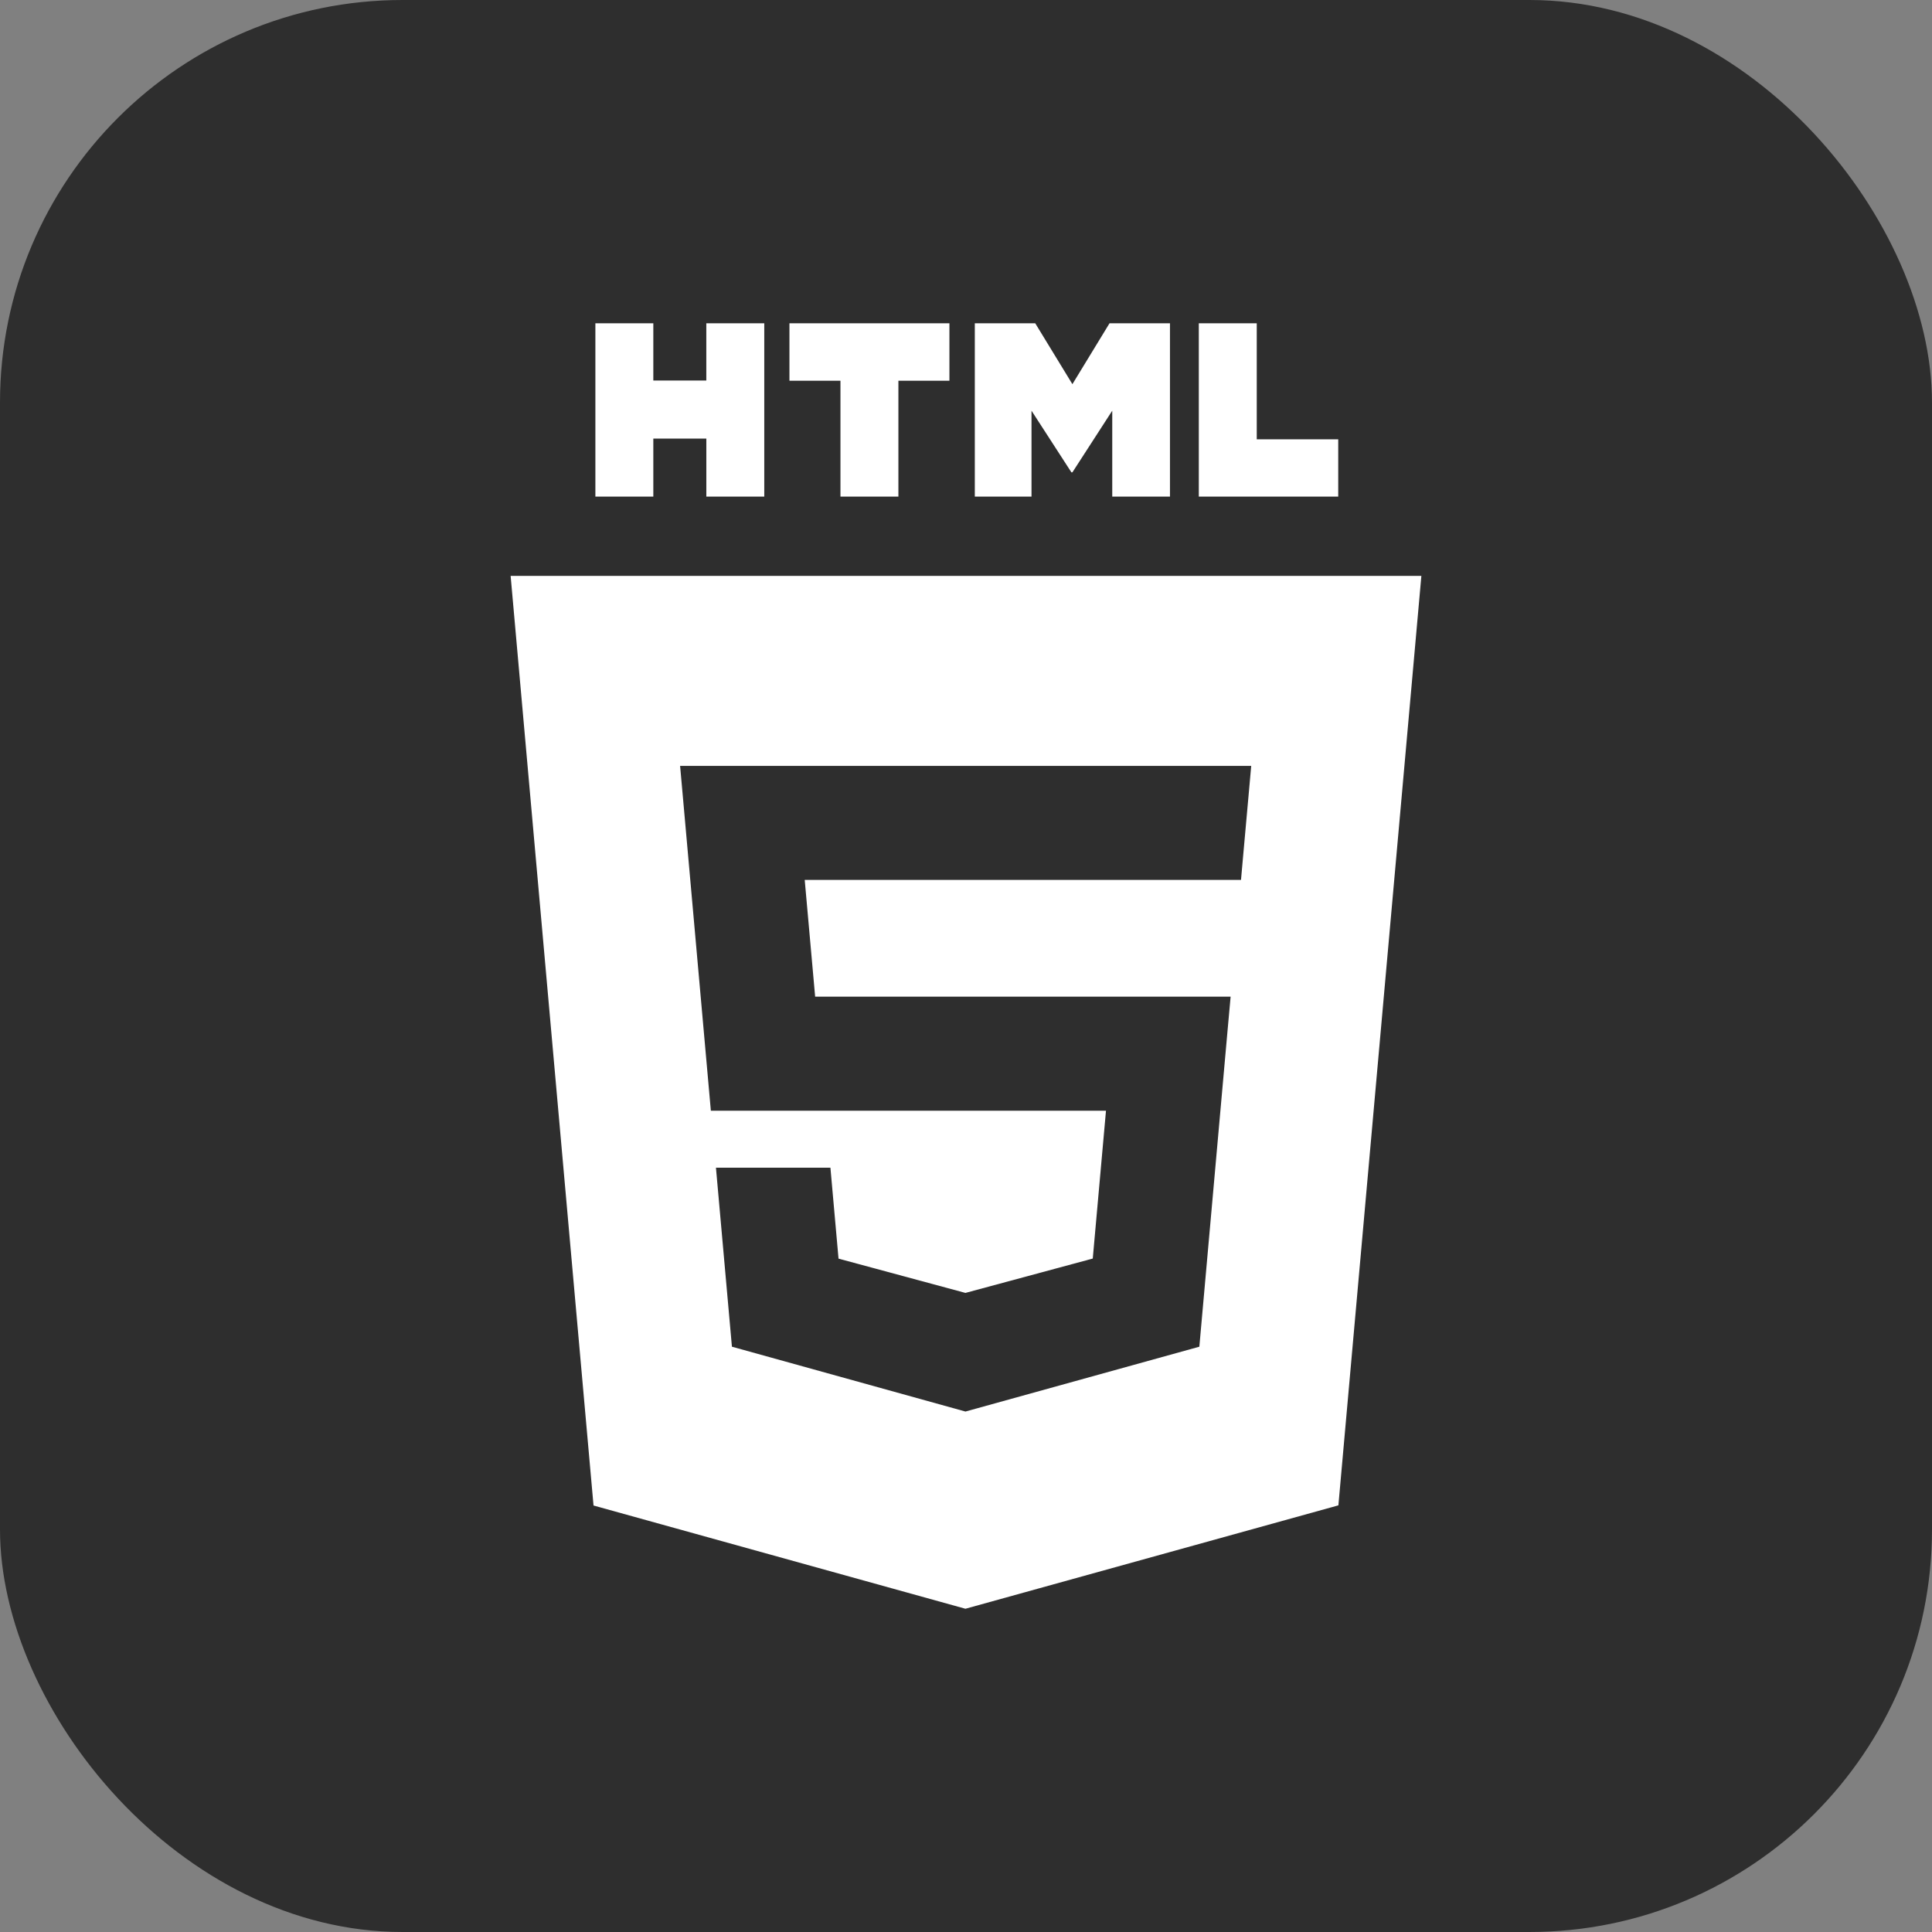<svg width="96" height="96" viewBox="0 0 96 96" fill="none" xmlns="http://www.w3.org/2000/svg">
<rect x="0" y="0" width="96" height="96" fill="#808080" stroke="none"/>
<rect width="96" height="96" rx="20" fill="#2E2E2E"/>
<g clip-path="url(#clip0_68_195)">
<path d="M29.584 16.063H32.463V18.907H35.096V16.063H37.976V24.676H35.097V21.792H32.463V24.676H29.584V16.063H29.584ZM41.761 18.919H39.227V16.063H47.176V18.919H44.641V24.676H41.762V18.919H41.761ZM48.438 16.063H51.44L53.287 19.089L55.132 16.063H58.135V24.676H55.267V20.407L53.287 23.47H53.237L51.255 20.407V24.676H48.438V16.063ZM59.568 16.063H62.447V21.829H66.496V24.676H59.568V16.063ZM25.373 28.616L29.492 74.808L47.972 79.938L66.504 74.8L70.627 28.616L25.373 28.616ZM62.036 39.578L61.778 42.45L61.665 43.723H61.647H48H47.98H39.986L40.504 49.524H47.98H48H59.623H61.149L61.011 51.046L59.68 65.961L59.595 66.917L48 70.131V70.132L47.974 70.139L36.369 66.917L35.575 58.022H38.197H41.263L41.666 62.541L47.975 64.245L47.98 64.243V64.242L54.299 62.537L54.956 55.19H48H47.98H35.322L33.93 39.578L33.794 38.058H47.98H48H62.172L62.036 39.578Z" fill="white"/>
</g>
<defs>
<clipPath id="clip0_68_195">
<rect width="64" height="64" fill="white" transform="translate(16 16)"/>
</clipPath>
</defs>
</svg>
